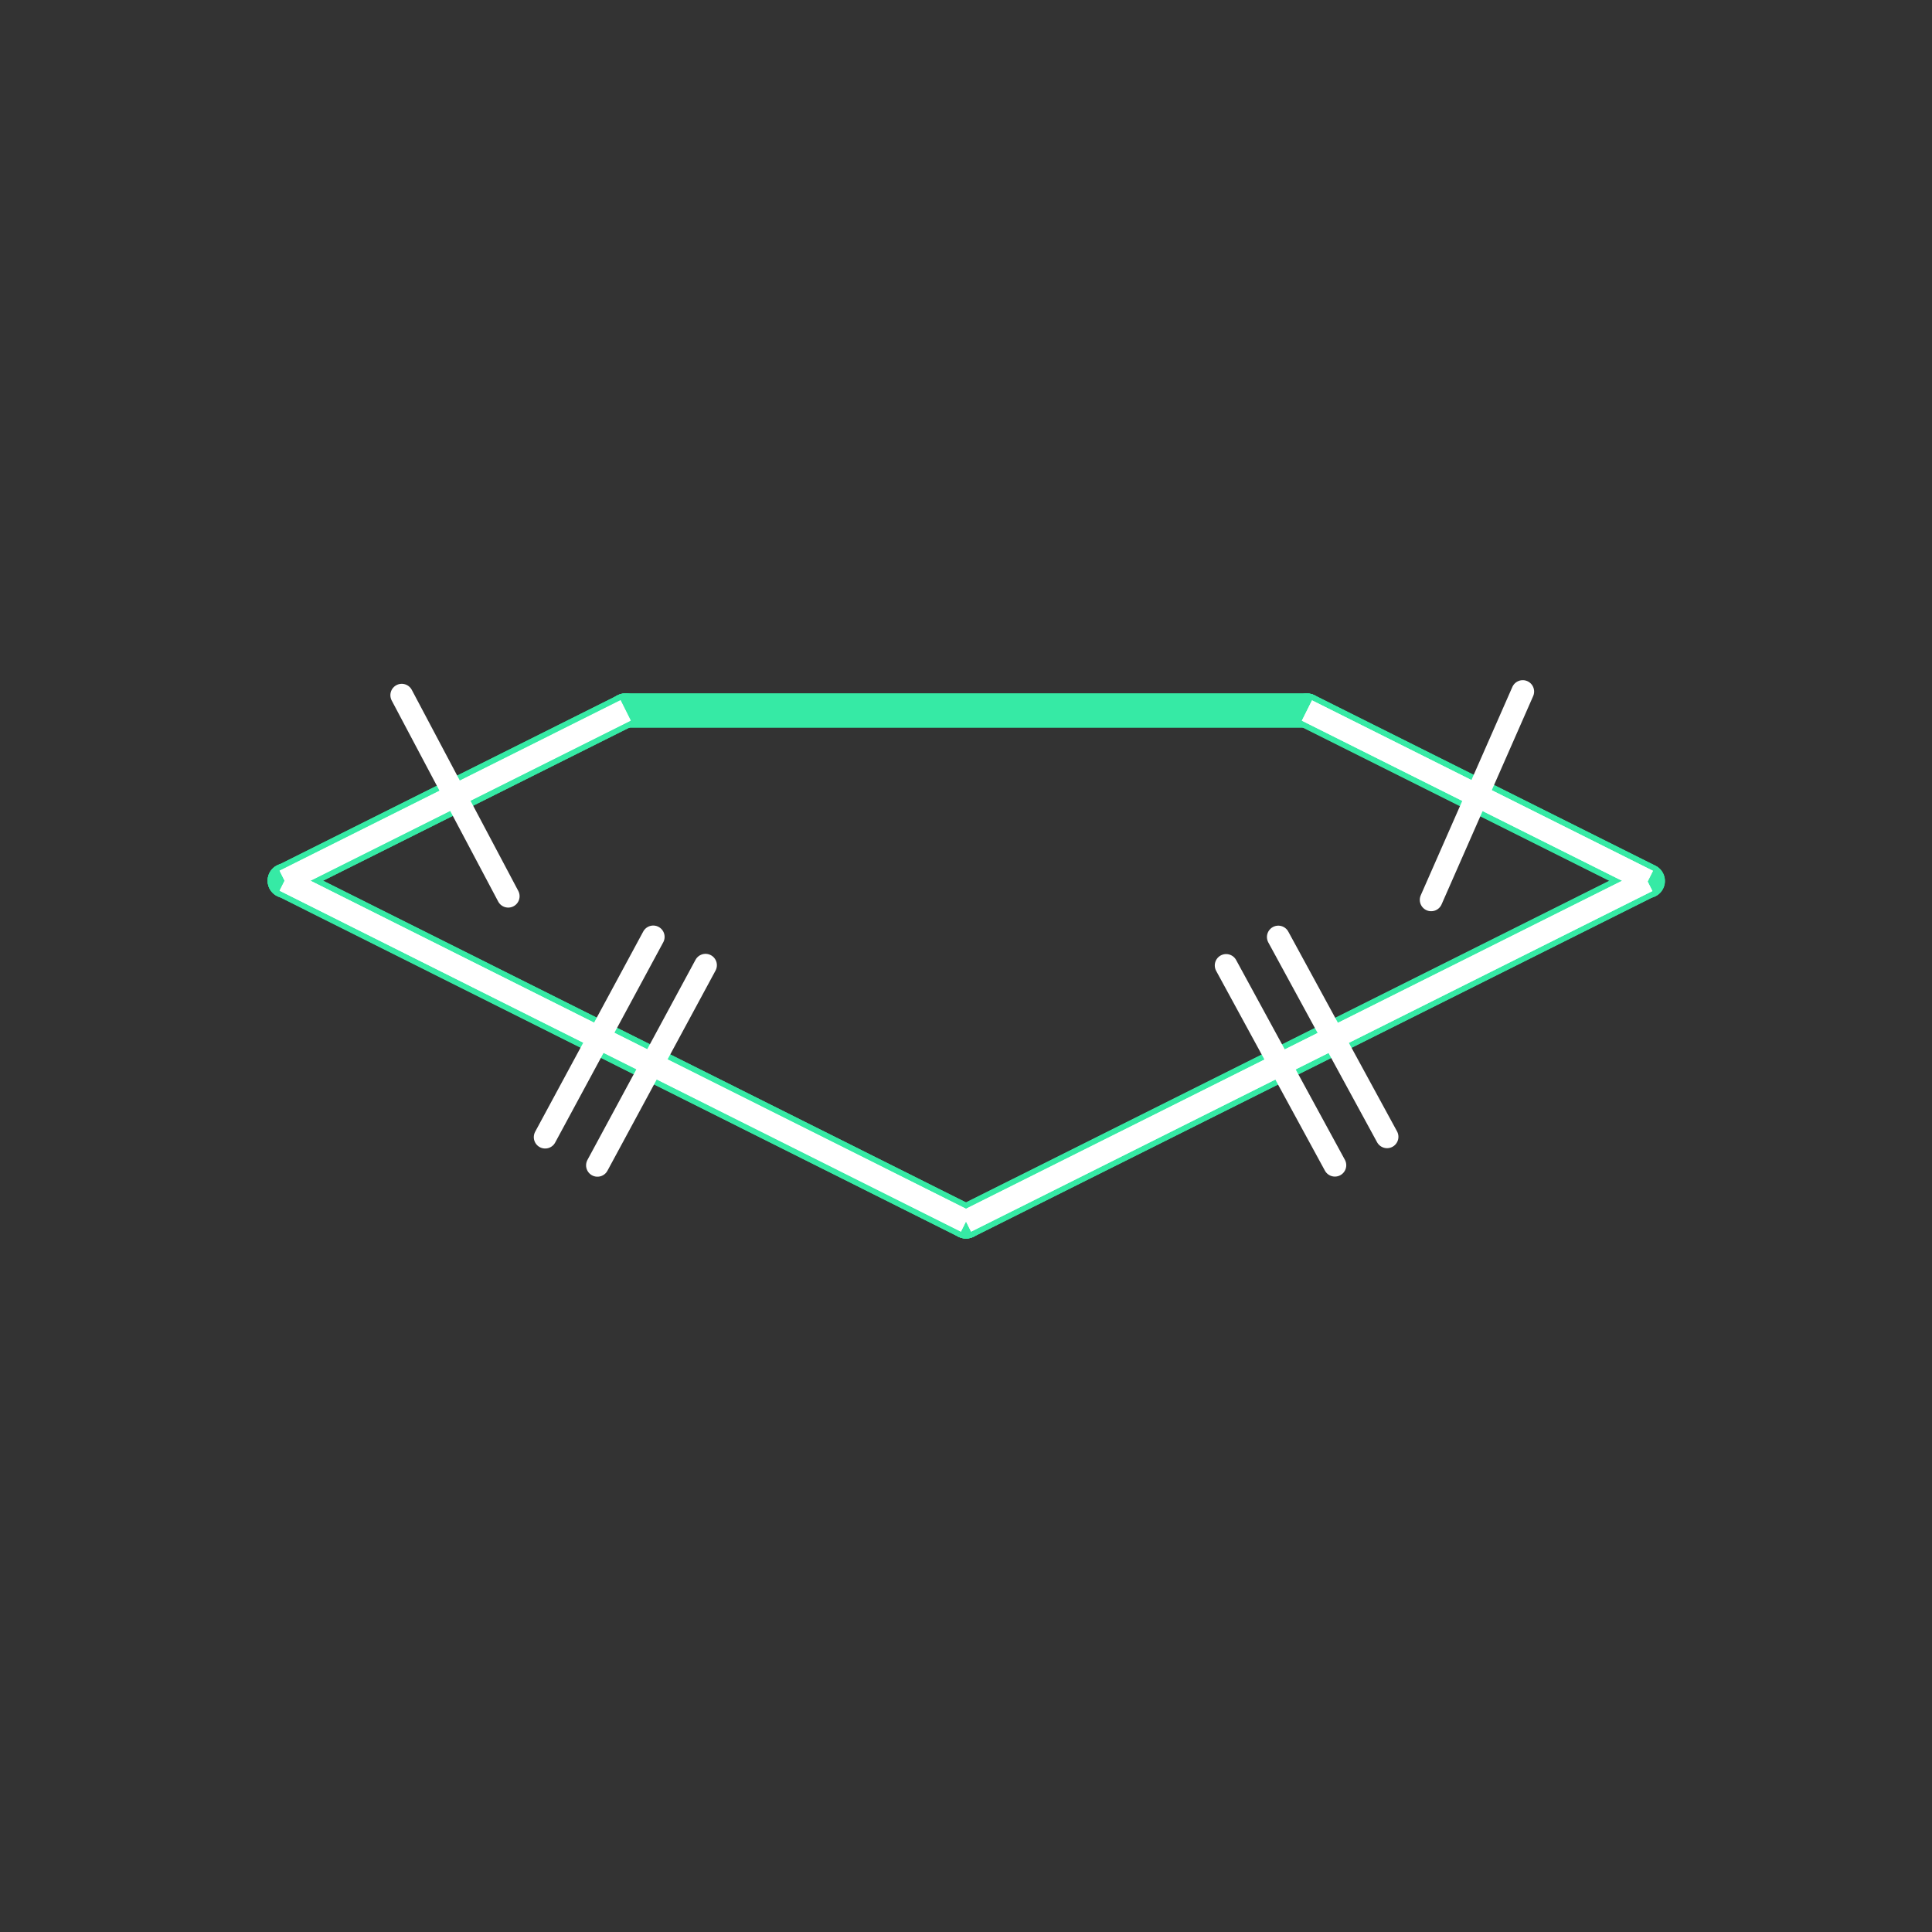 <svg id="_39" data-name="39" xmlns="http://www.w3.org/2000/svg" viewBox="0 0 170 170"><rect x="0" y="0" width="170" height="170" fill="#333333" stroke="none"/><defs><style>.cls-1{opacity:0;}.cls-2{fill:#2580b2;}.TISS_shape_outline,.cls-3,.cls-4{fill:none;}.TISS_shape_outline{stroke:#36eaa5;stroke-width:3px;}.TISS_shape_outline,.cls-3{stroke-linecap:round;stroke-linejoin:round;}.cls-3,.cls-4{stroke:#fff;stroke-width:2px;}.cls-4{stroke-miterlimit:10;}</style></defs><title>39_tool1</title><g id="transparent_bg" data-name="transparent bg" class="cls-1"><rect class="cls-2" width="170" height="170"/></g><g id="shape"><path class="TISS_shape_outline" d="M144.95,77.51L85,107.48"/><path class="TISS_shape_outline" d="M115,62.52l30,15"/><path class="TISS_shape_outline" d="M55,62.52H115"/><path class="TISS_shape_outline" d="M85,107.48l-59.95-30"/><path class="TISS_shape_outline" d="M25.05,77.51l30-15"/><path class="TISS_shape_outline" d="M144.95,77.51L85,107.48"/><path class="TISS_shape_outline" d="M115,62.52l30,15"/><path class="TISS_shape_outline" d="M55,62.52H115"/><path class="TISS_shape_outline" d="M85,107.48l-59.95-30"/><path class="TISS_shape_outline" d="M25.05,77.51l30-15"/></g><g id="tool1"><g id="Layer_279" data-name="Layer 279"><line class="cls-3" x1="133.99" y1="60.85" x2="125.93" y2="79.18"/><line class="cls-3" x1="35.35" y1="61.17" x2="44.72" y2="78.86"/><line class="cls-3" x1="57.48" y1="82.44" x2="47.97" y2="100.06"/><line class="cls-3" x1="62.08" y1="84.93" x2="52.57" y2="102.54"/><line class="cls-3" x1="107.89" y1="84.95" x2="117.46" y2="102.53"/><line class="cls-3" x1="112.48" y1="82.45" x2="122.05" y2="100.03"/></g><path class="cls-4" d="M144.95,77.51L85,107.48"/><path class="cls-4" d="M115,62.52l30,15"/><path class="cls-4" d="M85,107.48l-59.95-30"/><path class="cls-4" d="M25.05,77.51l30-15"/><path class="cls-4" d="M144.95,77.51L85,107.48"/><path class="cls-4" d="M115,62.52l30,15"/><path class="cls-4" d="M85,107.48l-59.95-30"/><path class="cls-4" d="M25.05,77.51l30-15"/></g></svg>